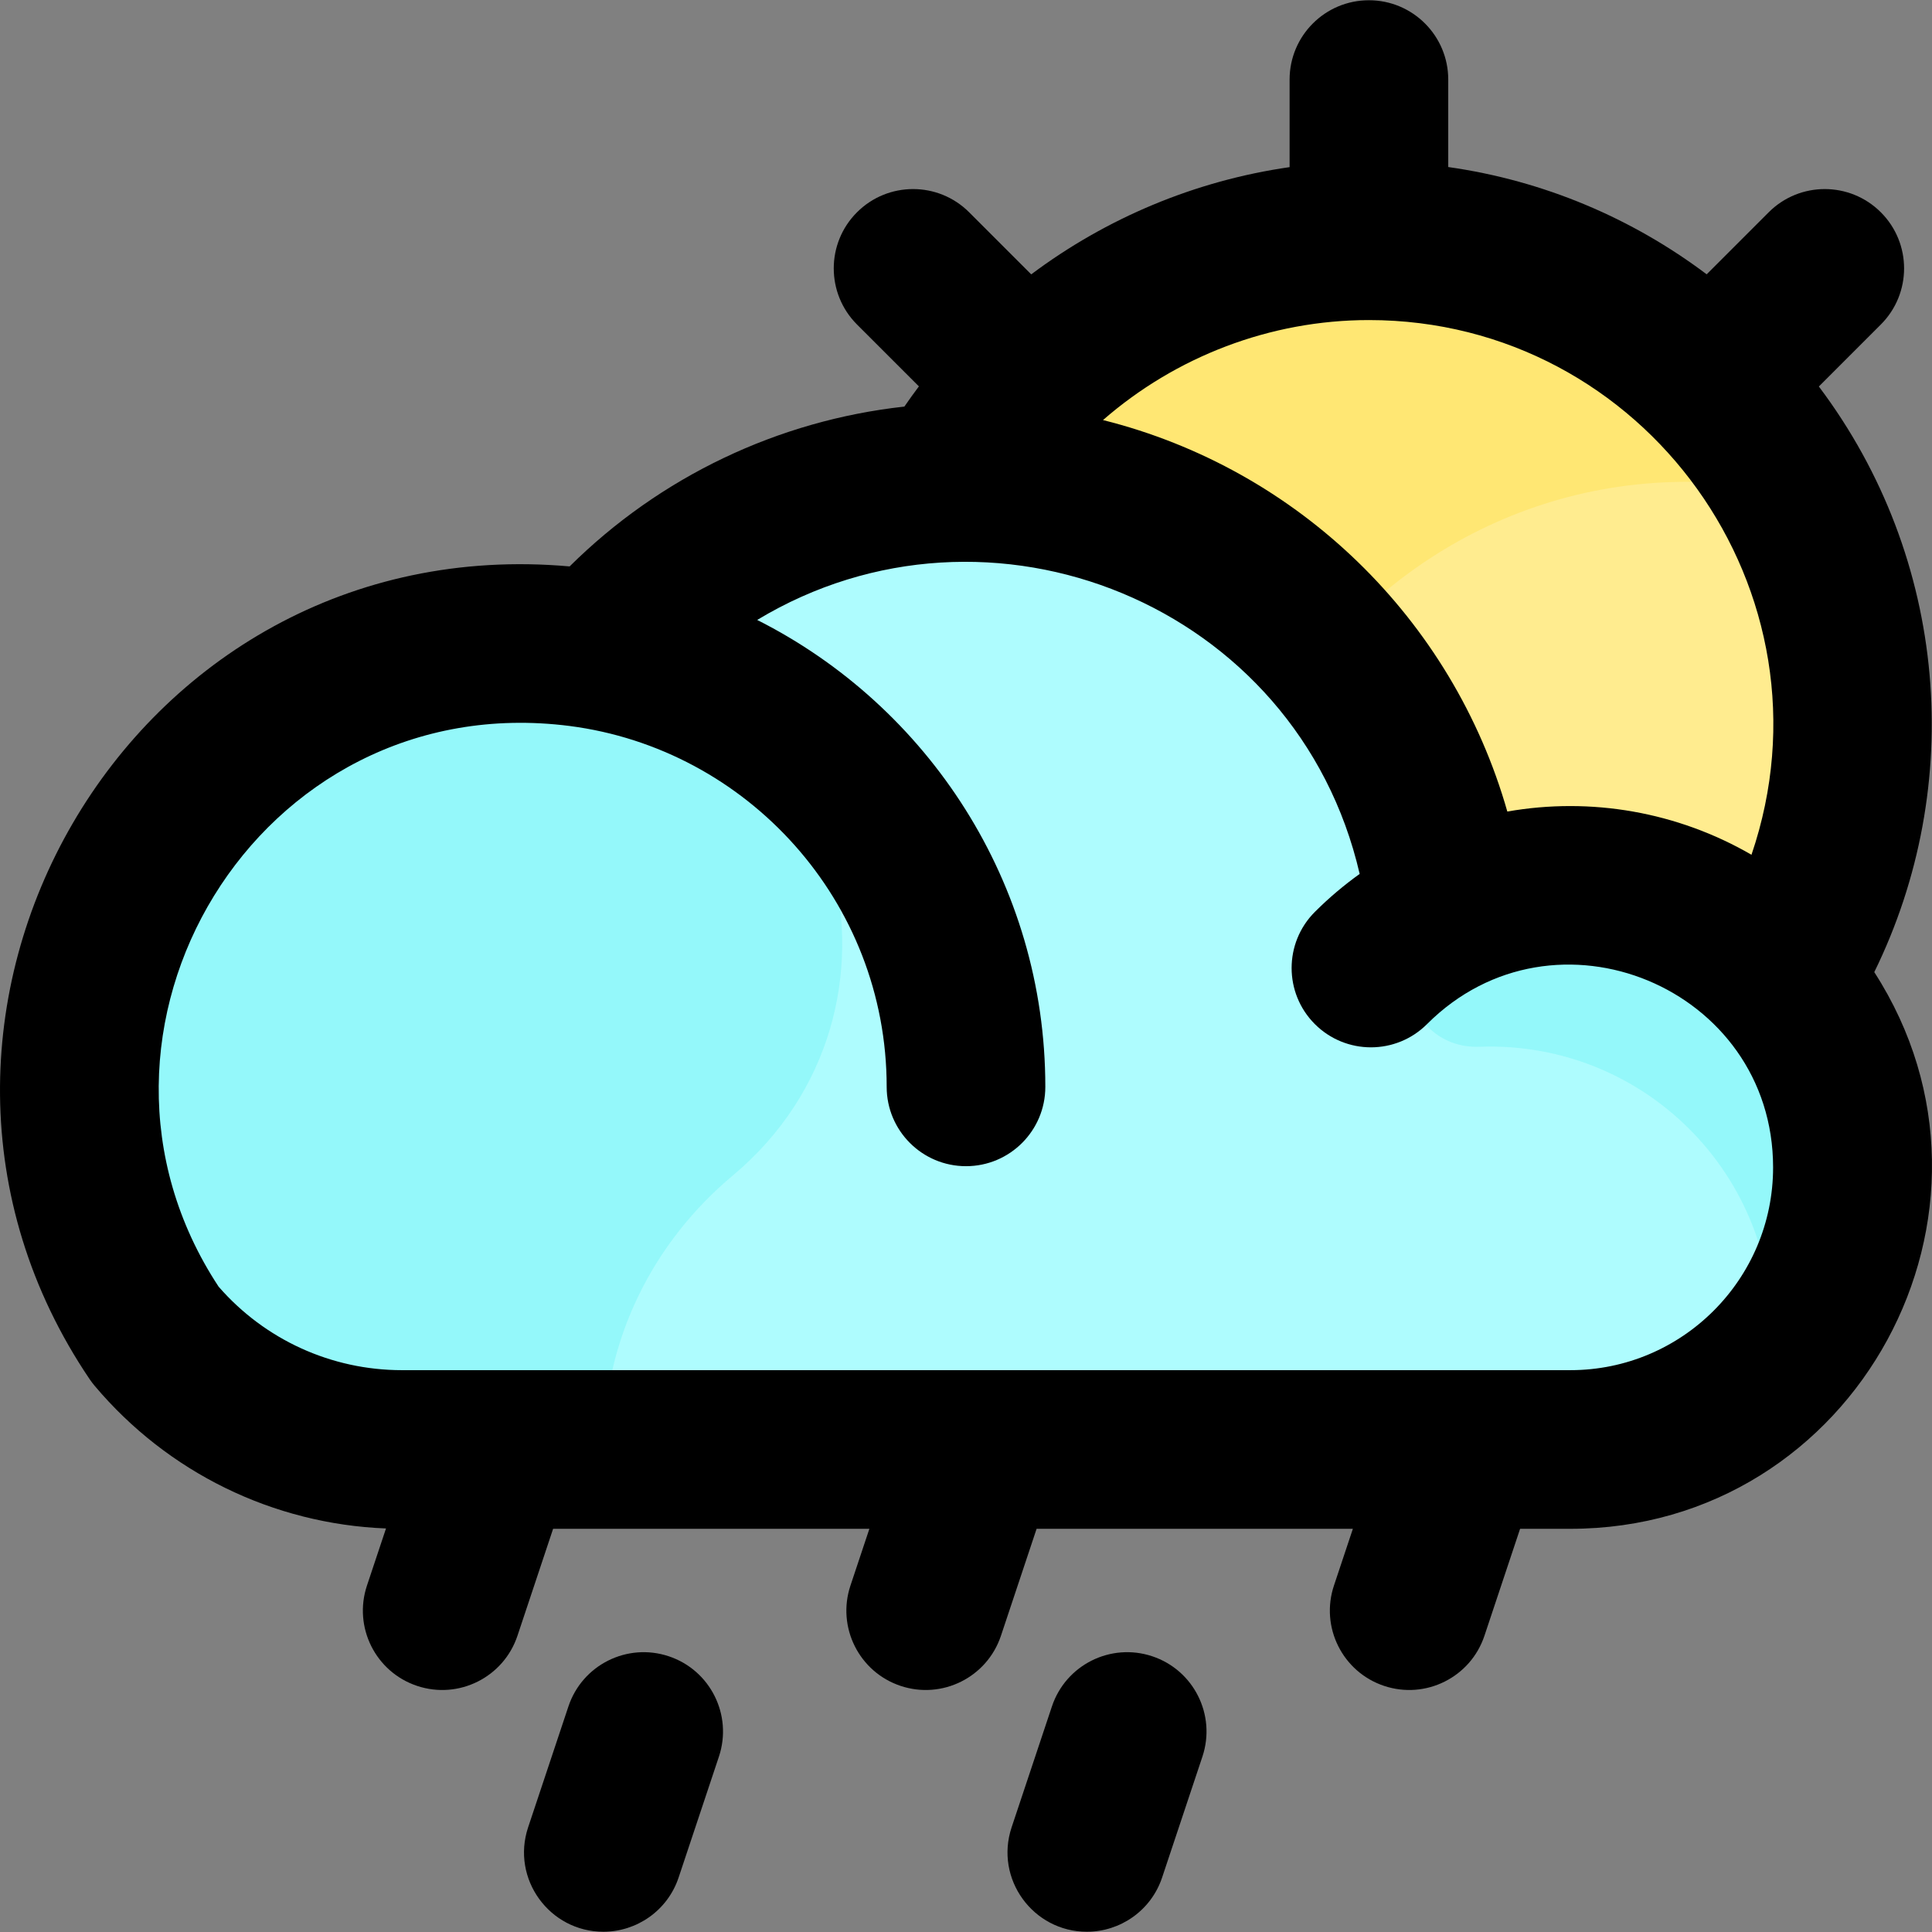 <svg id="Layer_1" enable-background="new 0 0 511.472 511.472" height="512" viewBox="0 0 511.472 511.472" width="512" xmlns="http://www.w3.org/2000/svg"><rect x="0" y="0" width="511.472" height="511.472" fill="#808080" stroke="none"/><path d="m490.404 191.733c0 81.731-75.473 142.323-155.16 125.11-57.65-12.46-100.84-63.74-100.84-125.11 0-70.69 57.31-128 128-128 70.695 0 128 57.328 128 128z" fill="#ffe773"/><path d="m490.404 191.733c0 81.731-75.473 142.323-155.16 125.11-51.606-94.758 31.444-209.593 139.65-186.22 9.89 18.16 15.51 38.98 15.51 61.11z" fill="#ffec8f"/><path d="m21.067 287.733c0 23.519 6.935 46.195 20.02 65.57.01.01.01.02.02.03 15.65 18.59 39.1 30.4 65.3 30.4h309.33c41.24 0 74.67-33.43 74.67-74.67 0-55.413-58.204-91.141-107.41-67.11-6.87-64.21-61.22-114.22-127.26-114.22-38.76 0-73.48 17.22-96.96 44.43-72.137-12.641-137.71 42.918-137.71 115.57z" fill="#aefcfe"/><path d="m21.067 287.733c0 23.519 6.935 46.195 20.02 65.57.01.01.01.02.02.03 15.65 18.59 39.1 30.4 65.3 30.4h53.33c0-29.35 13.407-55.088 34.241-72.515 52.223-43.684 30.28-128.606-36.953-139.342-71.854-11.473-135.958 44.13-135.958 115.857z" fill="#94f8fa"/><path d="m391.683 277.112c44.779-1.606 80.738 35.983 77.142 80.664-.295 3.663-.567 4.365-.4 4.198 46.997-46.807 13.636-127.572-52.689-127.572-11.836 0-23.03 2.754-32.975 7.656-17.726 8.74-10.828 35.762 8.922 35.054z" fill="#94f8fa"/><path d="m177.045 438.477c-11.005-3.668-22.896 2.279-26.563 13.281l-10.667 32c-4.547 13.64 5.663 27.647 19.925 27.647 8.792 0 16.986-5.565 19.919-14.365l10.667-32c3.668-11.002-2.278-22.895-13.281-26.563z"/><path d="m305.045 438.477c-11.003-3.668-22.896 2.279-26.563 13.281l-10.667 32c-4.547 13.64 5.663 27.647 19.925 27.647 8.792 0 16.986-5.565 19.919-14.365l10.667-32c3.668-11.002-2.279-22.895-13.281-26.563z"/><path d="m481.52 102.318 16.414-16.417c8.2-8.202 8.199-21.498-.002-29.698-8.203-8.201-21.498-8.2-29.699.002l-16.412 16.415c-19.624-14.768-42.999-24.799-68.416-28.4l-.001-23.155c-.001-11.598-9.403-21-21.001-20.999-11.599.001-21 9.403-20.999 21.001l.001 23.18c-24.959 3.581-48.477 13.458-68.4 28.385l-16.432-16.43c-8.203-8.2-21.498-8.2-29.699.002-8.2 8.202-8.199 21.498.002 29.698l16.39 16.387c-1.318 1.75-2.6 3.532-3.844 5.347-33.424 3.676-64.66 18.55-88.622 42.314-117.197-10.43-191.321 120.194-127.048 215.206.401.588.832 1.156 1.29 1.701 19.354 22.99 47.279 36.606 77.146 37.783l-5.04 15.118c-3.668 11.003 2.278 22.896 13.281 26.563 11.003 3.668 22.896-2.279 26.563-13.281l9.436-28.308h83.729l-5.009 15.025c-3.668 11.003 2.278 22.896 13.281 26.563 11.003 3.668 22.896-2.279 26.562-13.281l9.436-28.308h83.729l-5.009 15.025c-3.668 11.003 2.278 22.896 13.281 26.563 11.003 3.668 22.896-2.279 26.563-13.281l9.436-28.308h13.309c75.743 0 121.193-84.224 80.456-147.377 24.195-49.291 19.712-109.346-14.672-155.035zm-82.476 112.529c-14.521-50.987-55.364-90.701-107.037-103.642 19.251-16.782 44.217-26.472 70.4-26.472 72.983 0 124.962 72.012 101.275 141.554-19.608-11.35-42.476-15.337-64.638-11.44zm16.693 147.886h-309.33c-18.663 0-36.287-8.042-48.528-22.1-44.442-67.462 10.221-158.982 92.887-148.443 47.076 6.062 83.97 46.398 83.97 95.543 0 11.598 9.402 21 21 21s21-9.402 21-21c0-53.977-31.078-100.825-76.277-123.609 61.468-37.101 143-4.193 159.496 67.234-4.155 2.986-8.132 6.328-11.865 10.062-8.2 8.201-8.2 21.498 0 29.698 8.201 8.201 21.498 8.201 29.699 0 33.753-33.753 91.617-9.654 91.617 37.945.001 29.594-24.075 53.67-53.669 53.67z"/></svg>